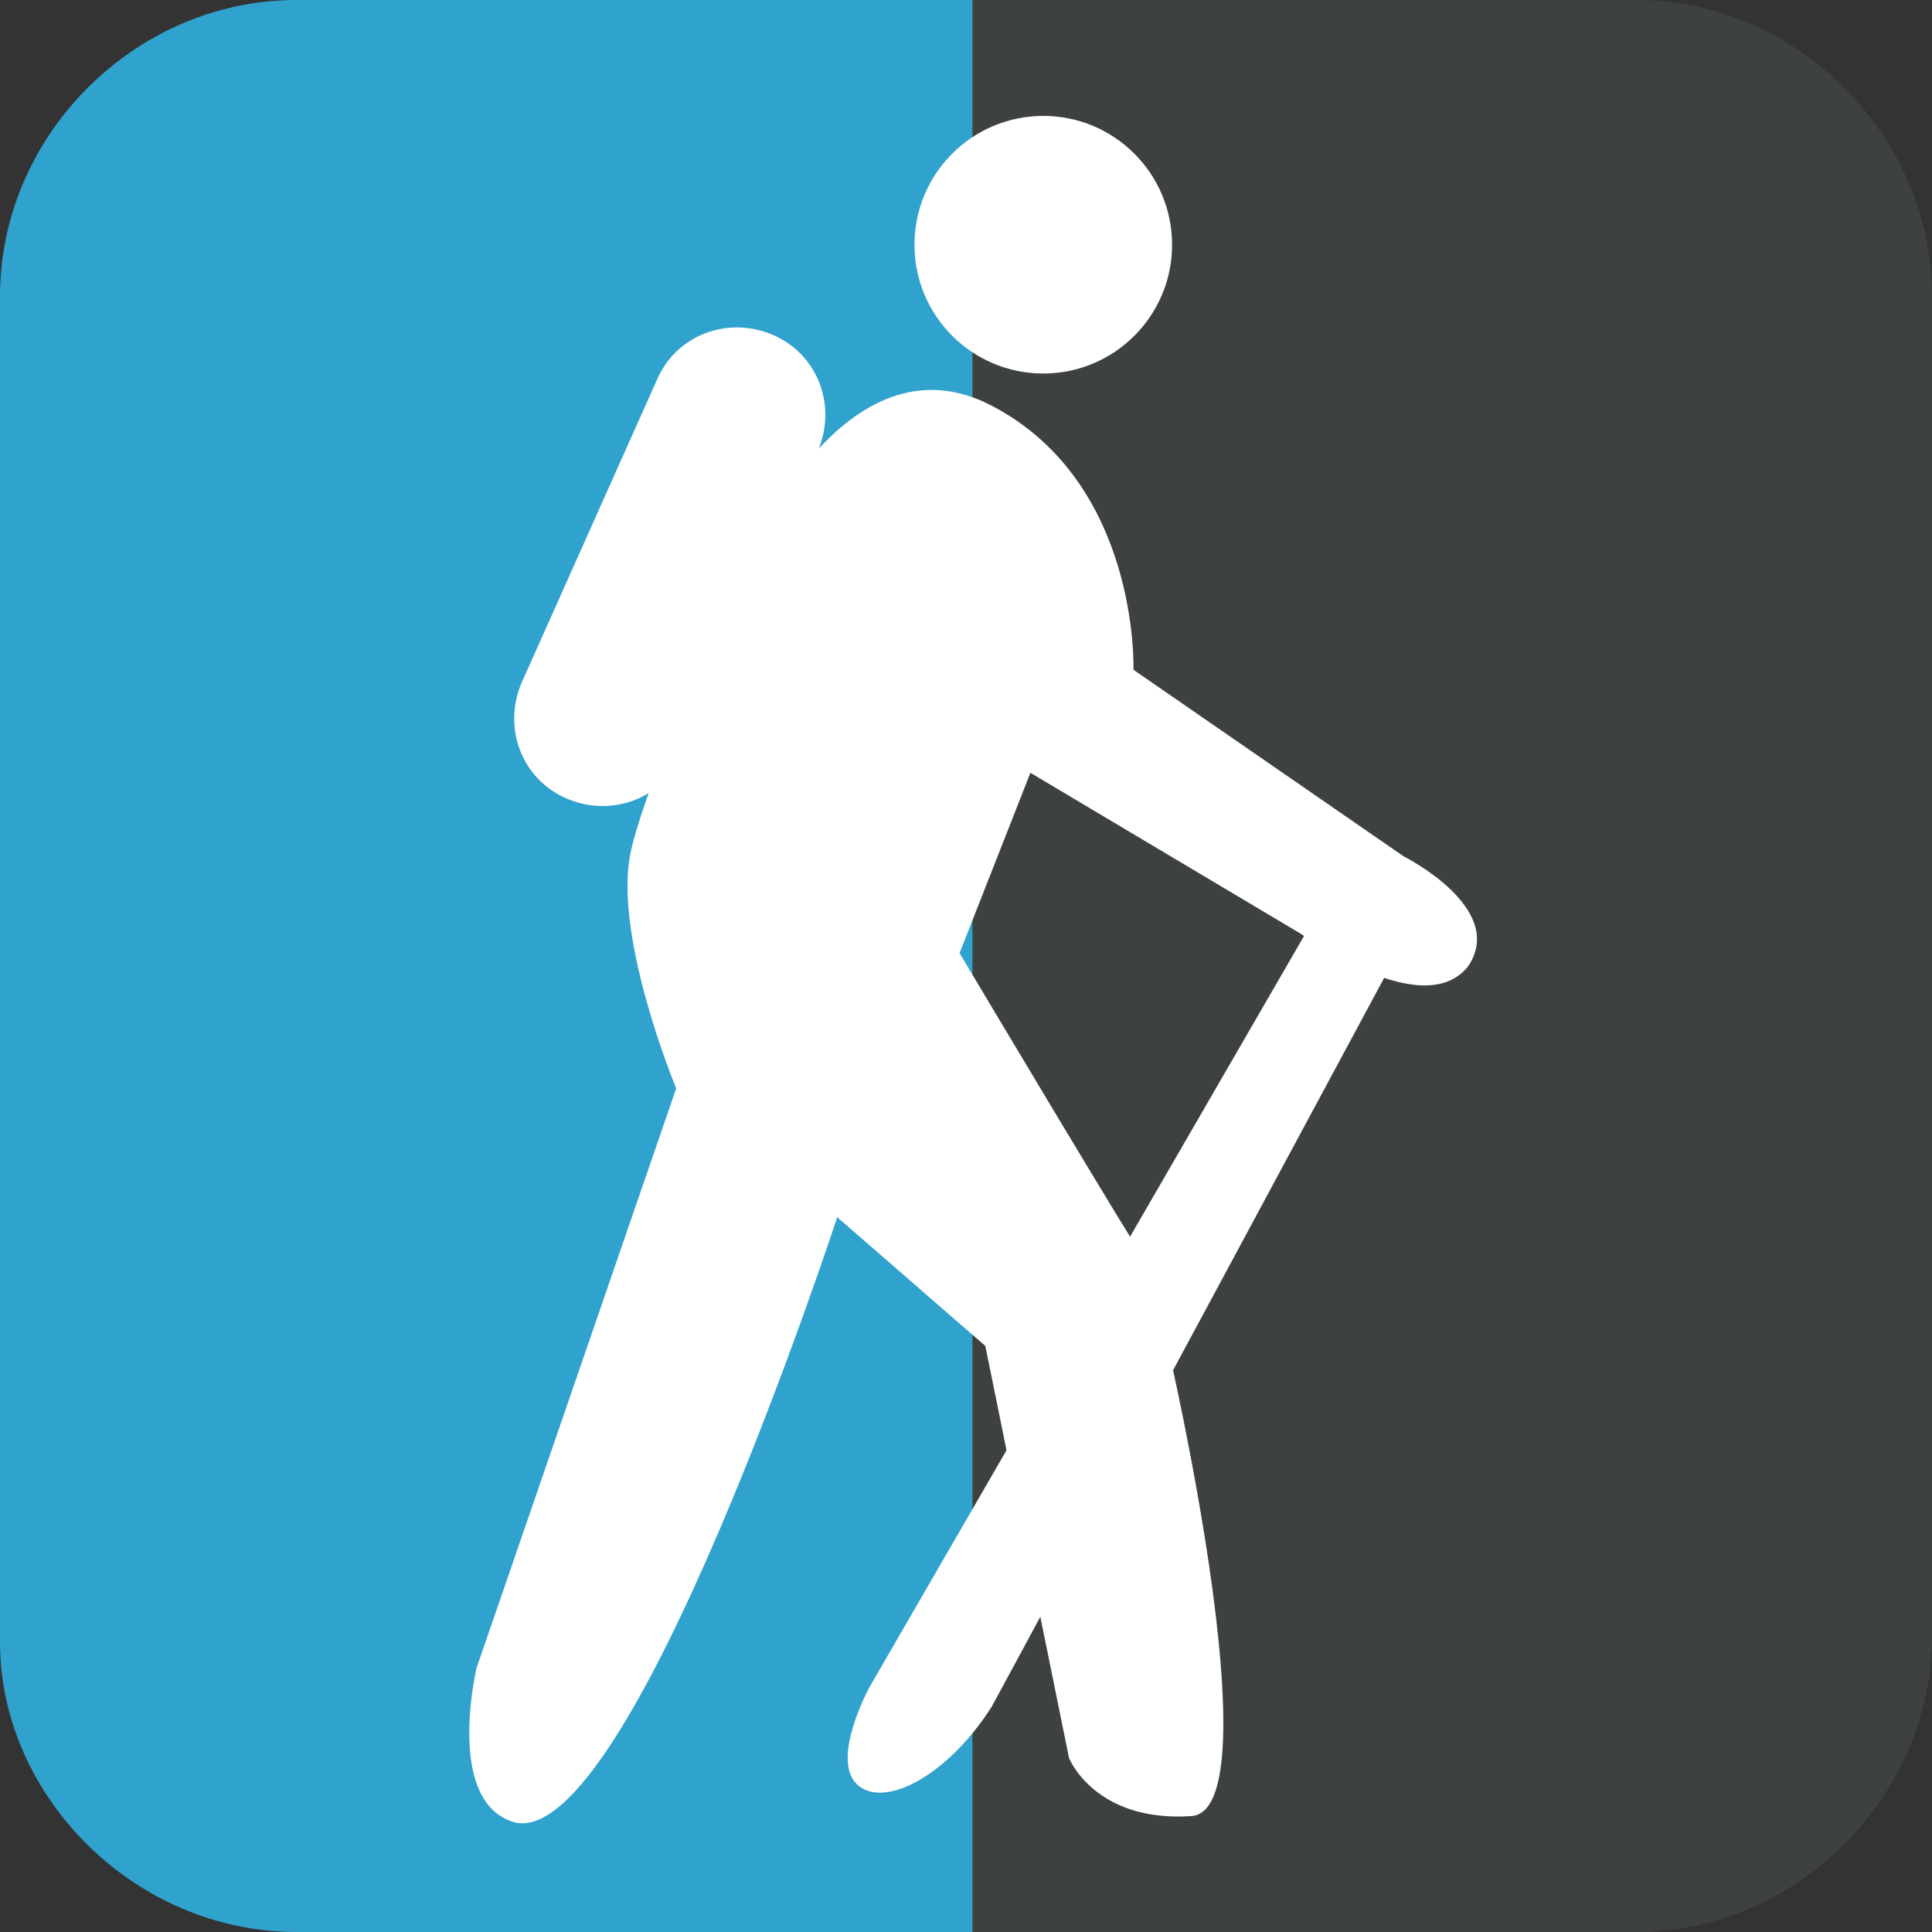 <?xml version="1.0" encoding="utf-8"?>
<!-- Generator: Adobe Illustrator 22.0.1, SVG Export Plug-In . SVG Version: 6.00 Build 0)  -->
<svg version="1.1" xmlns="http://www.w3.org/2000/svg" xmlns:xlink="http://www.w3.org/1999/xlink" x="0px" y="0px"
	 viewBox="0 0 30 30" style="enable-background:new 0 0 30 30;" xml:space="preserve">
<rect x="0" y="0" width="30" height="30" fill="#333333" stroke="none"/>
<style type="text/css">
	.st0{display:none;}
	.st1{display:inline;}
	.st2{fill:#009C66;}
	.st3{fill:#FFFFFF;}
	.st4{fill:#30A2CE;}
	.st5{fill:#3E423E;}
</style>
<g id="Layer_1" class="st0">
	<g class="st1">
		<path class="st2" d="M25.4,0H4.6C2.1,0,0,2.1,0,4.6v20.8C0,27.9,2.1,30,4.6,30h20.9c2.5,0,4.6-2,4.6-4.5V4.6C30,2.1,27.9,0,25.4,0
			z"/>
		<g>
			<ellipse class="st3" cx="16.1" cy="3.9" rx="2" ry="2"/>
			<path class="st3" d="M21.7,13.3l-4.2-2.9c0,0,0.1-2.9-2.1-4.1s-3.8,2.4-3.8,2.4s-1.5,3.2-1.8,4.5c-0.3,1.2,0.7,3.7,0.7,3.7
				l-3.1,9c0,0-0.5,2.1,0.6,2.3c1.8,0.4,5-9.4,5-9.4l2.3,2l1.2,6.4c0,0,0.4,1,1.9,0.9s-0.6-8.5-0.7-8.6c-0.1-0.1-2.9-4.8-2.9-4.8
				l1.2-2.6l0,0l4.2,2.5c0,0,1.9,1.4,2.6,0.5C23.3,14.1,21.7,13.3,21.7,13.3z"/>
			<path class="st3" d="M20.3,14.1l-6.9,12.1c0,0-0.6,1.1-0.2,1.5s1.4-0.1,2.1-1.2c0.6-1.1,6.2-11.6,6.2-11.6L20.3,14.1z"/>
			<path class="st3" d="M11.3,4.9l1.2,0.6c0.4,0.2,0.5,0.6,0.3,0.9l-2.7,5.9c-0.2,0.3-0.6,0.5-0.9,0.3L8,12.1
				c-0.4-0.2-0.5-0.6-0.3-0.9l2.7-5.9C10.6,4.9,11,4.8,11.3,4.9z"/>
		</g>
	</g>
</g>
<g id="Layer_2" class="st0">
	<g class="st1">
		<path class="st4" d="M25.4,30c2.5,0,4.6-2,4.6-4.5V4.6C30,2.1,27.9,0,25.4,0H14.9v30H25.4z"/>
		<path class="st2" d="M4.6,0c-2.5,0-4.6,2-4.6,4.5v20.9C0.1,28,2.1,30,4.6,30h10.5V0H4.6z"/>
		<g>
			<ellipse class="st3" cx="16.2" cy="3.9" rx="2" ry="2"/>
			<path class="st3" d="M21.9,13.3l-4.2-2.9c0,0,0.1-2.9-2.2-4.1s-3.8,2.4-3.8,2.4s-1.5,3.2-1.8,4.5s0.7,3.7,0.7,3.7l-3.1,9
				c0,0-0.5,2.1,0.6,2.3c1.8,0.4,5-9.4,5-9.4l2.3,2l1.3,6.4c0,0,0.4,1,1.9,0.9c1.4-0.1-0.6-8.5-0.7-8.6c-0.1-0.1-2.9-4.8-2.9-4.8
				L16,12l0,0l4.2,2.5c0,0,1.9,1.4,2.6,0.5C23.4,14.2,21.9,13.3,21.9,13.3z"/>
			<path class="st3" d="M20.5,14.1l-6.9,12.1c0,0-0.6,1.1-0.2,1.5s1.4-0.1,2.1-1.2c0.6-1.1,6.3-11.7,6.3-11.7L20.5,14.1z"/>
			<path class="st3" d="M11.9,5.2l0.3,0.1c0.6,0.3,0.9,1,0.6,1.6l-2.3,4.9c-0.3,0.6-1,0.9-1.6,0.6l-0.3-0.1c-0.6-0.3-0.9-1-0.6-1.6
				l2.3-4.9C10.6,5.2,11.3,4.9,11.9,5.2z"/>
		</g>
	</g>
</g>
<g id="Layer_3" class="st0">
	<g class="st1">
		<path class="st4" d="M25.4,0H4.6C2.1,0,0,2.1,0,4.6v20.9C0,27.9,2.1,30,4.6,30h20.9c2.5,0,4.6-2.1,4.6-4.6V4.6
			C30,2.1,27.9,0,25.4,0z"/>
		<g>
			<circle class="st3" cx="16.1" cy="3.8" r="2"/>
			<path class="st3" d="M21.7,13.3l-4.2-2.9c0,0,0.1-2.9-2.1-4.1s-3.8,2.4-3.8,2.4s-1.5,3.2-1.8,4.5c-0.3,1.2,0.7,3.7,0.7,3.7
				l-3.1,9c0,0-0.5,2.1,0.6,2.4c1.8,0.4,5-9.4,5-9.4l2.3,2l1.2,6.4c0,0,0.4,1,1.9,0.9c1.4-0.1-0.6-8.5-0.7-8.6
				c-0.1-0.1-2.9-4.8-2.9-4.8l1.2-2.6l0,0l4.2,2.5c0,0,1.9,1.4,2.6,0.5C23.3,14.1,21.7,13.3,21.7,13.3z"/>
			<path class="st3" d="M20.3,14.1l-6.9,12.1c0,0-0.6,1.1-0.2,1.5s1.4-0.1,2.1-1.2c0.6-1.1,6.2-11.7,6.2-11.7L20.3,14.1z"/>
			<path class="st3" d="M11.9,5.2L11.9,5.2c0.7,0.3,1,1.1,0.7,1.8l-2.1,4.7c-0.3,0.7-1.1,1-1.8,0.7l0,0c-0.7-0.3-1-1.1-0.7-1.8
				l2.1-4.7C10.4,5.2,11.3,4.9,11.9,5.2z"/>
		</g>
	</g>
</g>
<g id="Layer_4">
	<g>
		<path class="st5" d="M25.4,30c2.5,0,4.6-2.1,4.6-4.6V4.6C30,2.1,27.9,0,25.4,0H14.9v30H25.4z"/>
		<path class="st4" d="M4.6,0C2.1,0,0,2.1,0,4.6v20.9C0,27.9,2.1,30,4.6,30h10.5V0H4.6z"/>
		<g>
			<ellipse class="st3" cx="16.2" cy="3.8" rx="2" ry="2"/>
			<path class="st3" d="M21.8,13.3l-4.2-2.9c0,0,0.1-2.9-2.2-4.1s-3.8,2.4-3.8,2.4s-1.5,3.2-1.8,4.5s0.7,3.7,0.7,3.7l-3.1,9
				c0,0-0.5,2.1,0.6,2.4c1.8,0.4,5-9.4,5-9.4l2.3,2l1.3,6.4c0,0,0.4,1,1.9,0.9c1.4-0.1-0.6-8.5-0.7-8.6s-2.9-4.8-2.9-4.8L16,12l0,0
				l4.2,2.5c0,0,1.9,1.4,2.6,0.5C23.4,14.1,21.8,13.3,21.8,13.3z"/>
			<path class="st3" d="M20.5,14.1l-7,12.1c0,0-0.6,1.1-0.2,1.5s1.4-0.1,2.1-1.2c0.6-1.1,6.3-11.7,6.3-11.7L20.5,14.1z"/>
			<path class="st3" d="M12,5.2L12,5.2c0.7,0.3,1,1.1,0.7,1.8l-2.1,4.7c-0.3,0.7-1.1,1-1.8,0.7l0,0c-0.7-0.3-1-1.1-0.7-1.8l2.1-4.7
				C10.5,5.2,11.3,4.9,12,5.2z"/>
		</g>
	</g>
</g>
<g id="Layer_5" class="st0">
	<g class="st1">
		<path class="st5" d="M25.5,0H4.6C2.1,0,0,2,0,4.5v20.9C0,28,2.1,30,4.6,30h20.9c2.5,0,4.6-2.1,4.6-4.6V4.5C30.1,2,28,0,25.5,0z"/>
		<g>
			<circle class="st3" cx="16.1" cy="3.8" r="2"/>
			<path class="st3" d="M21.7,13.3l-4.2-2.9c0,0,0.1-2.9-2.1-4.1s-3.8,2.4-3.8,2.4s-1.5,3.3-1.8,4.5s0.7,3.7,0.7,3.7l-3.1,9
				c0,0-0.5,2.1,0.6,2.4c1.8,0.4,5-9.4,5-9.4l2.3,2l1.2,6.4c0,0,0.4,1,1.9,0.9c1.4-0.1-0.6-8.5-0.7-8.6s-2.9-4.8-2.9-4.8l1.2-2.6
				l0,0l4.2,2.5c0,0,1.9,1.4,2.6,0.5C23.3,14.1,21.7,13.3,21.7,13.3z"/>
			<path class="st3" d="M20.4,14.1l-6.9,12.1c0,0-0.6,1.1-0.2,1.5c0.4,0.3,1.4-0.1,2.1-1.3c0.6-1.1,6.2-11.7,6.2-11.7L20.4,14.1z"/>
			<path class="st3" d="M12,5.2L12,5.2c0.7,0.3,1,1.1,0.7,1.8l-2.1,4.7c-0.3,0.7-1.1,1-1.8,0.7l0,0c-0.7-0.3-1-1.1-0.7-1.8l2.1-4.7
				C10.5,5.2,11.3,4.9,12,5.2z"/>
		</g>
	</g>
</g>
<g id="Layer_6">
	<rect x="37.8" y="-1.4" class="st2" width="5.7" height="7.5"/>
	<rect x="37.8" y="9.9" class="st5" width="5.7" height="7.5"/>
	<rect x="37.8" y="21.2" class="st4" width="5.7" height="7.5"/>
</g>
</svg>
